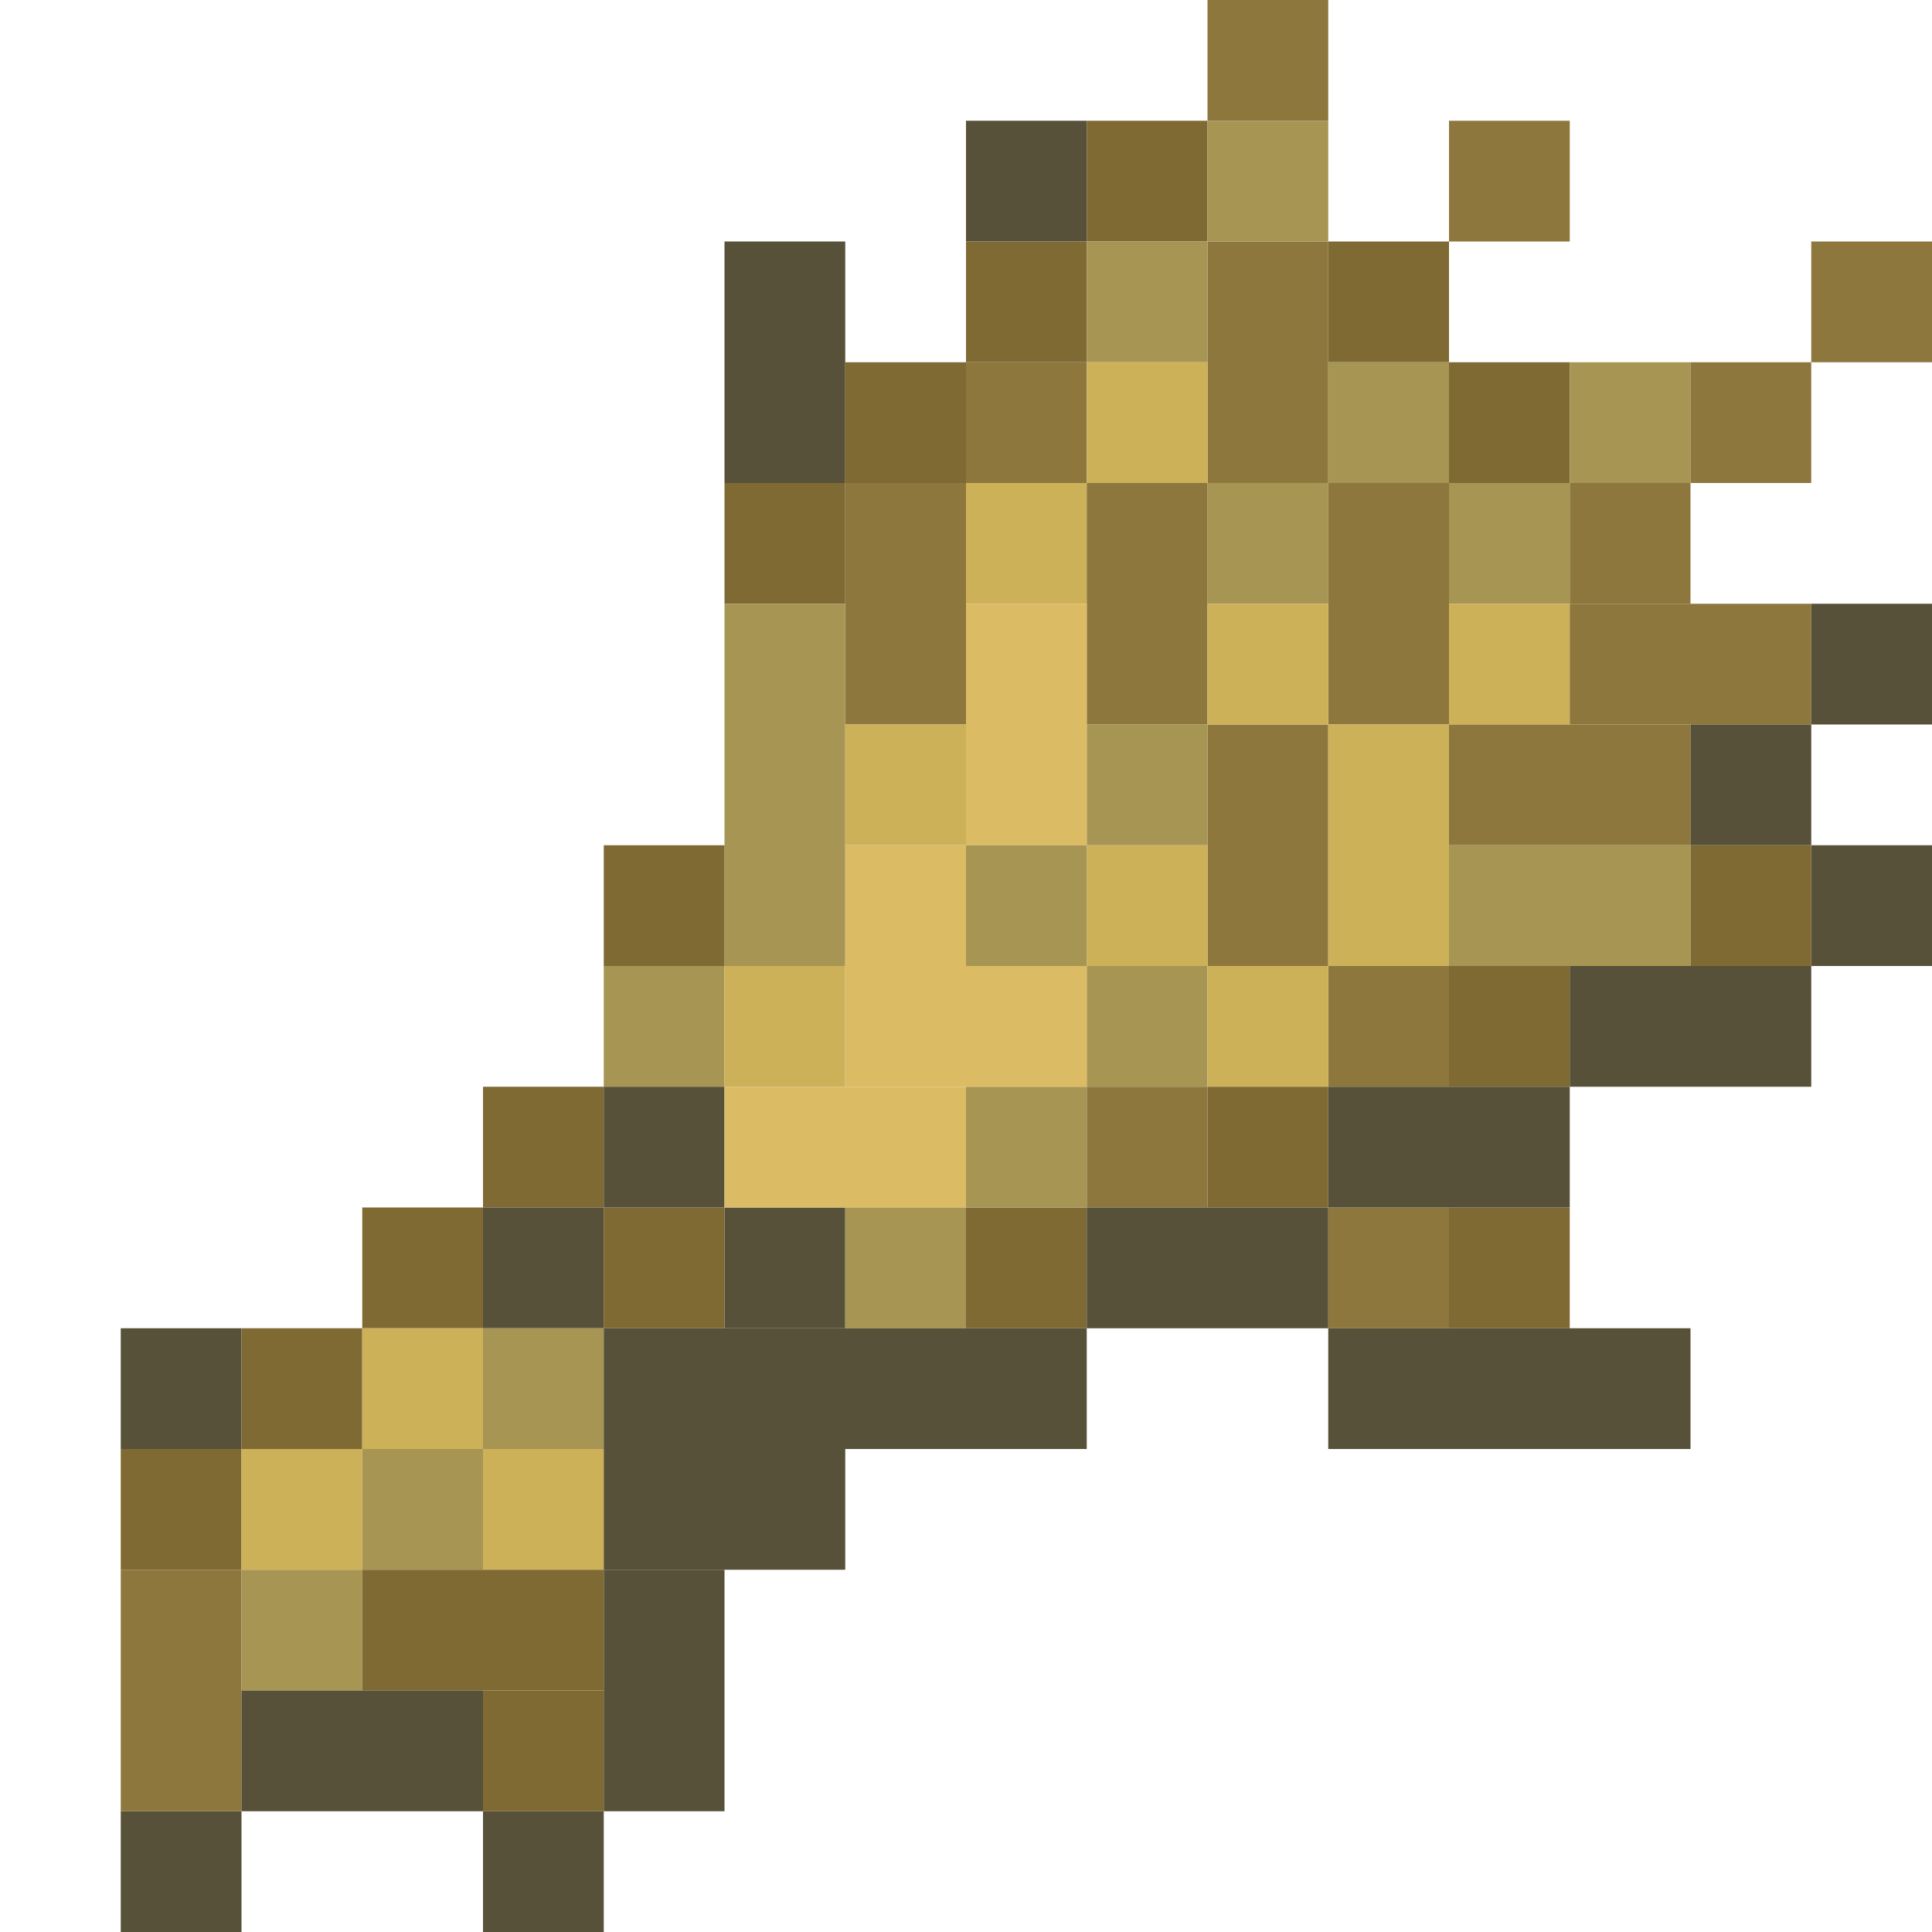 <?xml version='1.0' encoding='utf-8'?>
<svg width="16" height="16" viewBox="0 0 16 16" xmlns="http://www.w3.org/2000/svg"> <rect x="10" y="0" width="1" height="1" fill="rgb(141,119,61)" fill-opacity="1.000" /><rect x="10" y="2" width="1" height="2" fill="rgb(141,119,61)" fill-opacity="1.000" /><rect x="10" y="6" width="1" height="2" fill="rgb(141,119,61)" fill-opacity="1.000" /><rect x="8" y="1" width="1" height="1" fill="rgb(86,81,56)" fill-opacity="1.000" /><rect x="9" y="1" width="1" height="1" fill="rgb(127,106,51)" fill-opacity="1.000" /><rect x="10" y="1" width="1" height="1" fill="rgb(166,149,83)" fill-opacity="1.000" /><rect x="10" y="4" width="1" height="1" fill="rgb(166,149,83)" fill-opacity="1.000" /><rect x="12" y="1" width="1" height="1" fill="rgb(141,119,61)" fill-opacity="1.000" /><rect x="6" y="2" width="1" height="2" fill="rgb(86,81,56)" fill-opacity="1.000" /><rect x="6" y="10" width="1" height="1" fill="rgb(86,81,56)" fill-opacity="1.000" /><rect x="8" y="2" width="1" height="1" fill="rgb(127,106,51)" fill-opacity="1.000" /><rect x="8" y="10" width="1" height="1" fill="rgb(127,106,51)" fill-opacity="1.000" /><rect x="9" y="2" width="1" height="1" fill="rgb(166,149,83)" fill-opacity="1.000" /><rect x="9" y="6" width="1" height="1" fill="rgb(166,149,83)" fill-opacity="1.000" /><rect x="9" y="8" width="1" height="1" fill="rgb(166,149,83)" fill-opacity="1.000" /><rect x="11" y="2" width="1" height="1" fill="rgb(127,106,51)" fill-opacity="1.000" /><rect x="15" y="2" width="1" height="1" fill="rgb(141,119,61)" fill-opacity="1.000" /><rect x="7" y="3" width="1" height="1" fill="rgb(127,106,51)" fill-opacity="1.000" /><rect x="8" y="3" width="1" height="1" fill="rgb(141,119,61)" fill-opacity="1.000" /><rect x="9" y="3" width="1" height="1" fill="rgb(205,177,89)" fill-opacity="1.000" /><rect x="9" y="7" width="1" height="1" fill="rgb(205,177,89)" fill-opacity="1.000" /><rect x="11" y="3" width="1" height="1" fill="rgb(166,149,83)" fill-opacity="1.000" /><rect x="12" y="3" width="1" height="1" fill="rgb(127,106,51)" fill-opacity="1.000" /><rect x="12" y="8" width="1" height="1" fill="rgb(127,106,51)" fill-opacity="1.000" /><rect x="12" y="10" width="1" height="1" fill="rgb(127,106,51)" fill-opacity="1.000" /><rect x="13" y="3" width="1" height="1" fill="rgb(166,149,83)" fill-opacity="1.000" /><rect x="14" y="3" width="1" height="1" fill="rgb(141,119,61)" fill-opacity="1.000" /><rect x="6" y="4" width="1" height="1" fill="rgb(127,106,51)" fill-opacity="1.000" /><rect x="7" y="4" width="1" height="2" fill="rgb(141,119,61)" fill-opacity="1.000" /><rect x="8" y="4" width="1" height="1" fill="rgb(205,177,89)" fill-opacity="1.000" /><rect x="9" y="4" width="1" height="2" fill="rgb(141,119,61)" fill-opacity="1.000" /><rect x="9" y="9" width="1" height="1" fill="rgb(141,119,61)" fill-opacity="1.000" /><rect x="11" y="4" width="1" height="2" fill="rgb(141,119,61)" fill-opacity="1.000" /><rect x="11" y="8" width="1" height="1" fill="rgb(141,119,61)" fill-opacity="1.000" /><rect x="11" y="10" width="1" height="1" fill="rgb(141,119,61)" fill-opacity="1.000" /><rect x="12" y="4" width="1" height="1" fill="rgb(166,149,83)" fill-opacity="1.000" /><rect x="13" y="4" width="1" height="1" fill="rgb(141,119,61)" fill-opacity="1.000" /><rect x="6" y="5" width="1" height="3" fill="rgb(166,149,83)" fill-opacity="1.000" /><rect x="8" y="5" width="1" height="2" fill="rgb(220,187,101)" fill-opacity="1.000" /><rect x="10" y="5" width="1" height="1" fill="rgb(205,177,89)" fill-opacity="1.000" /><rect x="10" y="8" width="1" height="1" fill="rgb(205,177,89)" fill-opacity="1.000" /><rect x="12" y="5" width="1" height="1" fill="rgb(205,177,89)" fill-opacity="1.000" /><rect x="13" y="5" width="2" height="1" fill="rgb(141,119,61)" fill-opacity="1.000" /><rect x="15" y="5" width="1" height="1" fill="rgb(86,81,56)" fill-opacity="1.000" /><rect x="15" y="7" width="1" height="1" fill="rgb(86,81,56)" fill-opacity="1.000" /><rect x="7" y="6" width="1" height="1" fill="rgb(205,177,89)" fill-opacity="1.000" /><rect x="11" y="6" width="1" height="2" fill="rgb(205,177,89)" fill-opacity="1.000" /><rect x="12" y="6" width="2" height="1" fill="rgb(141,119,61)" fill-opacity="1.000" /><rect x="14" y="6" width="1" height="1" fill="rgb(86,81,56)" fill-opacity="1.000" /><rect x="5" y="7" width="1" height="1" fill="rgb(127,106,51)" fill-opacity="1.000" /><rect x="5" y="10" width="1" height="1" fill="rgb(127,106,51)" fill-opacity="1.000" /><rect x="7" y="7" width="1" height="1" fill="rgb(220,187,101)" fill-opacity="1.000" /><rect x="8" y="7" width="1" height="1" fill="rgb(166,149,83)" fill-opacity="1.000" /><rect x="8" y="9" width="1" height="1" fill="rgb(166,149,83)" fill-opacity="1.000" /><rect x="12" y="7" width="2" height="1" fill="rgb(166,149,83)" fill-opacity="1.000" /><rect x="14" y="7" width="1" height="1" fill="rgb(127,106,51)" fill-opacity="1.000" /><rect x="5" y="8" width="1" height="1" fill="rgb(166,149,83)" fill-opacity="1.000" /><rect x="6" y="8" width="1" height="1" fill="rgb(205,177,89)" fill-opacity="1.000" /><rect x="7" y="8" width="2" height="1" fill="rgb(220,187,101)" fill-opacity="1.000" /><rect x="13" y="8" width="2" height="1" fill="rgb(86,81,56)" fill-opacity="1.000" /><rect x="4" y="9" width="1" height="1" fill="rgb(127,106,51)" fill-opacity="1.000" /><rect x="4" y="14" width="1" height="1" fill="rgb(127,106,51)" fill-opacity="1.000" /><rect x="5" y="9" width="1" height="1" fill="rgb(86,81,56)" fill-opacity="1.000" /><rect x="5" y="13" width="1" height="2" fill="rgb(86,81,56)" fill-opacity="1.000" /><rect x="6" y="9" width="2" height="1" fill="rgb(220,187,101)" fill-opacity="1.000" /><rect x="10" y="9" width="1" height="1" fill="rgb(127,106,51)" fill-opacity="1.000" /><rect x="11" y="9" width="2" height="1" fill="rgb(86,81,56)" fill-opacity="1.000" /><rect x="3" y="10" width="1" height="1" fill="rgb(127,106,51)" fill-opacity="1.000" /><rect x="4" y="10" width="1" height="1" fill="rgb(86,81,56)" fill-opacity="1.000" /><rect x="4" y="15" width="1" height="1" fill="rgb(86,81,56)" fill-opacity="1.000" /><rect x="7" y="10" width="1" height="1" fill="rgb(166,149,83)" fill-opacity="1.000" /><rect x="9" y="10" width="2" height="1" fill="rgb(86,81,56)" fill-opacity="1.000" /><rect x="1" y="11" width="1" height="1" fill="rgb(86,81,56)" fill-opacity="1.000" /><rect x="1" y="15" width="1" height="1" fill="rgb(86,81,56)" fill-opacity="1.000" /><rect x="2" y="11" width="1" height="1" fill="rgb(127,106,51)" fill-opacity="1.000" /><rect x="3" y="11" width="1" height="1" fill="rgb(205,177,89)" fill-opacity="1.000" /><rect x="4" y="11" width="1" height="1" fill="rgb(166,149,83)" fill-opacity="1.000" /><rect x="5" y="11" width="4" height="1" fill="rgb(86,81,56)" fill-opacity="1.000" /><rect x="11" y="11" width="3" height="1" fill="rgb(86,81,56)" fill-opacity="1.000" /><rect x="1" y="12" width="1" height="1" fill="rgb(127,106,51)" fill-opacity="1.000" /><rect x="2" y="12" width="1" height="1" fill="rgb(205,177,89)" fill-opacity="1.000" /><rect x="3" y="12" width="1" height="1" fill="rgb(166,149,83)" fill-opacity="1.000" /><rect x="4" y="12" width="1" height="1" fill="rgb(205,177,89)" fill-opacity="1.000" /><rect x="5" y="12" width="2" height="1" fill="rgb(86,81,56)" fill-opacity="1.000" /><rect x="1" y="13" width="1" height="2" fill="rgb(141,119,61)" fill-opacity="1.000" /><rect x="2" y="13" width="1" height="1" fill="rgb(166,149,83)" fill-opacity="1.000" /><rect x="3" y="13" width="2" height="1" fill="rgb(127,106,51)" fill-opacity="1.000" /><rect x="2" y="14" width="2" height="1" fill="rgb(86,81,56)" fill-opacity="1.000" /></svg>